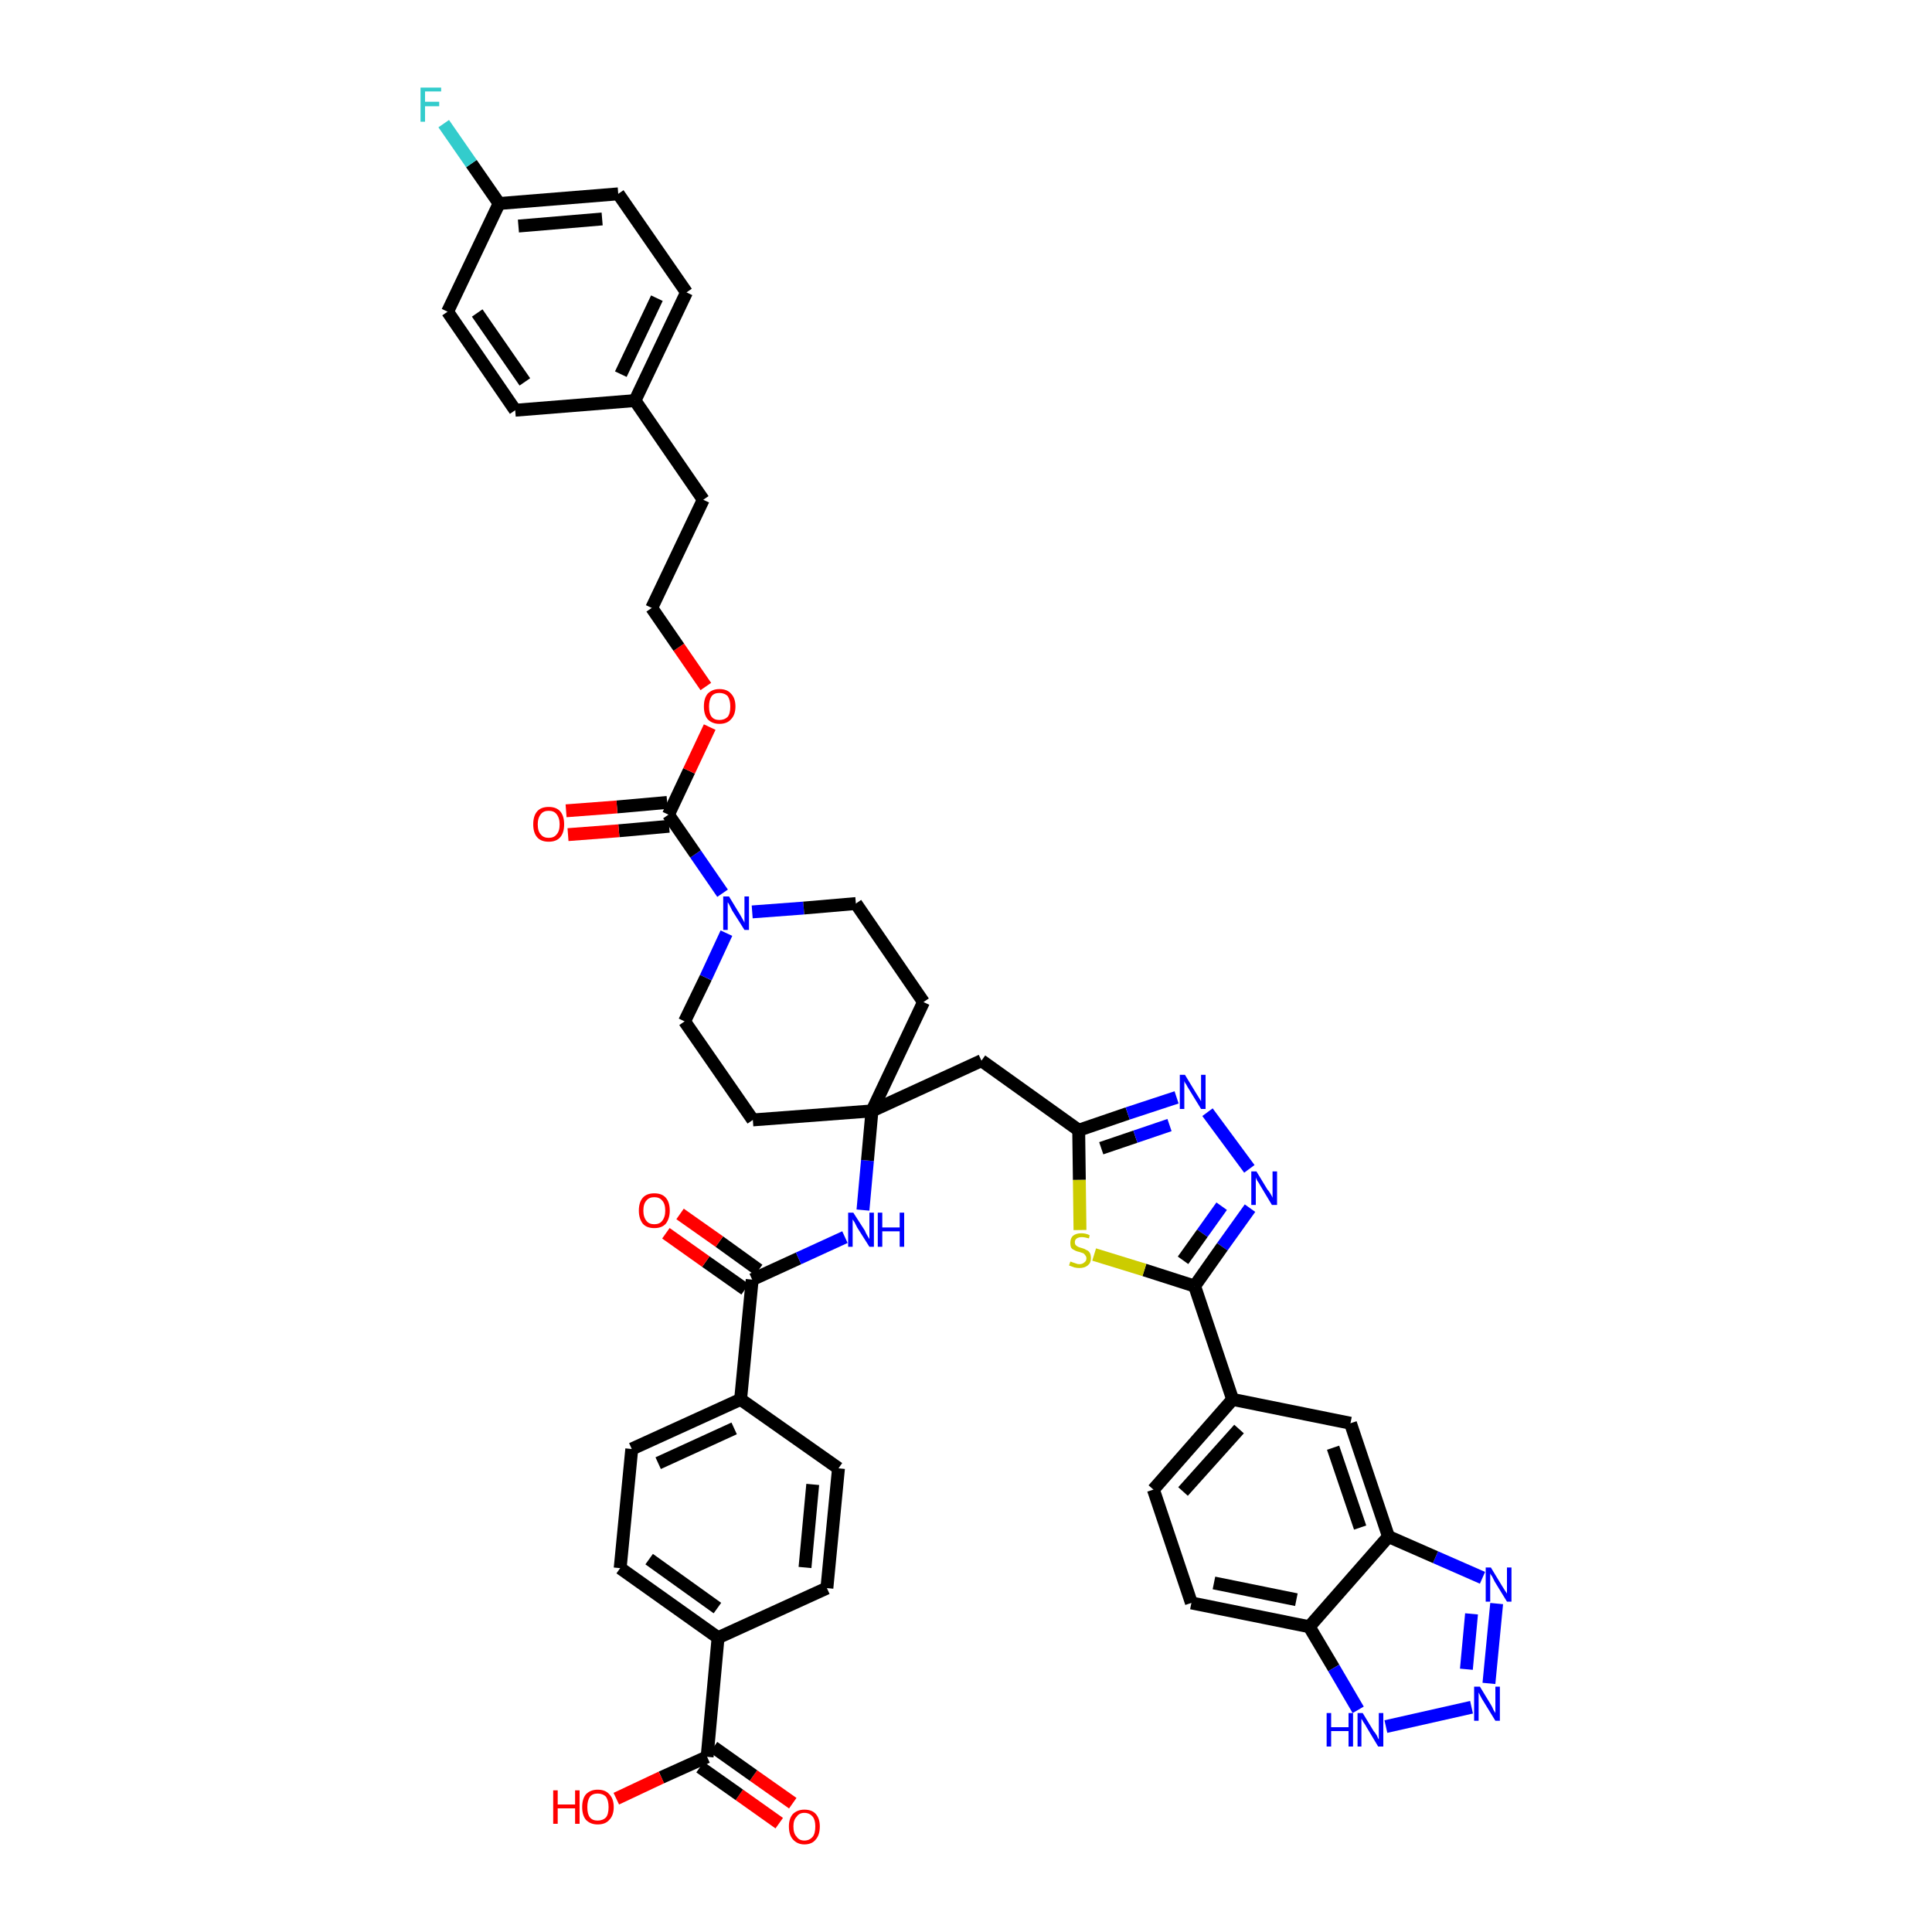 <?xml version='1.0' encoding='iso-8859-1'?>
<svg version='1.1' baseProfile='full'
              xmlns='http://www.w3.org/2000/svg'
                      xmlns:rdkit='http://www.rdkit.org/xml'
                      xmlns:xlink='http://www.w3.org/1999/xlink'
                  xml:space='preserve'
width='300px' height='300px' viewBox='0 0 300 300'>
<!-- END OF HEADER -->
<path class='bond-0 atom-0 atom-1' d='M 123.1,280.0 L 117.0,275.7' style='fill:none;fill-rule:evenodd;stroke:#FF0000;stroke-width:2.0px;stroke-linecap:butt;stroke-linejoin:miter;stroke-opacity:1' />
<path class='bond-0 atom-0 atom-1' d='M 117.0,275.7 L 110.8,271.3' style='fill:none;fill-rule:evenodd;stroke:#000000;stroke-width:2.0px;stroke-linecap:butt;stroke-linejoin:miter;stroke-opacity:1' />
<path class='bond-0 atom-0 atom-1' d='M 121.0,283.1 L 114.8,278.7' style='fill:none;fill-rule:evenodd;stroke:#FF0000;stroke-width:2.0px;stroke-linecap:butt;stroke-linejoin:miter;stroke-opacity:1' />
<path class='bond-0 atom-0 atom-1' d='M 114.8,278.7 L 108.7,274.4' style='fill:none;fill-rule:evenodd;stroke:#000000;stroke-width:2.0px;stroke-linecap:butt;stroke-linejoin:miter;stroke-opacity:1' />
<path class='bond-1 atom-1 atom-2' d='M 109.8,272.8 L 102.7,276.0' style='fill:none;fill-rule:evenodd;stroke:#000000;stroke-width:2.0px;stroke-linecap:butt;stroke-linejoin:miter;stroke-opacity:1' />
<path class='bond-1 atom-1 atom-2' d='M 102.7,276.0 L 95.7,279.3' style='fill:none;fill-rule:evenodd;stroke:#FF0000;stroke-width:2.0px;stroke-linecap:butt;stroke-linejoin:miter;stroke-opacity:1' />
<path class='bond-2 atom-1 atom-3' d='M 109.8,272.8 L 111.5,254.3' style='fill:none;fill-rule:evenodd;stroke:#000000;stroke-width:2.0px;stroke-linecap:butt;stroke-linejoin:miter;stroke-opacity:1' />
<path class='bond-3 atom-3 atom-4' d='M 111.5,254.3 L 96.3,243.5' style='fill:none;fill-rule:evenodd;stroke:#000000;stroke-width:2.0px;stroke-linecap:butt;stroke-linejoin:miter;stroke-opacity:1' />
<path class='bond-3 atom-3 atom-4' d='M 111.4,249.7 L 100.8,242.1' style='fill:none;fill-rule:evenodd;stroke:#000000;stroke-width:2.0px;stroke-linecap:butt;stroke-linejoin:miter;stroke-opacity:1' />
<path class='bond-44 atom-44 atom-3' d='M 128.4,246.6 L 111.5,254.3' style='fill:none;fill-rule:evenodd;stroke:#000000;stroke-width:2.0px;stroke-linecap:butt;stroke-linejoin:miter;stroke-opacity:1' />
<path class='bond-4 atom-4 atom-5' d='M 96.3,243.5 L 98.1,225.0' style='fill:none;fill-rule:evenodd;stroke:#000000;stroke-width:2.0px;stroke-linecap:butt;stroke-linejoin:miter;stroke-opacity:1' />
<path class='bond-5 atom-5 atom-6' d='M 98.1,225.0 L 115.0,217.3' style='fill:none;fill-rule:evenodd;stroke:#000000;stroke-width:2.0px;stroke-linecap:butt;stroke-linejoin:miter;stroke-opacity:1' />
<path class='bond-5 atom-5 atom-6' d='M 102.2,227.2 L 114.0,221.8' style='fill:none;fill-rule:evenodd;stroke:#000000;stroke-width:2.0px;stroke-linecap:butt;stroke-linejoin:miter;stroke-opacity:1' />
<path class='bond-6 atom-6 atom-7' d='M 115.0,217.3 L 116.8,198.7' style='fill:none;fill-rule:evenodd;stroke:#000000;stroke-width:2.0px;stroke-linecap:butt;stroke-linejoin:miter;stroke-opacity:1' />
<path class='bond-42 atom-6 atom-43' d='M 115.0,217.3 L 130.2,228.0' style='fill:none;fill-rule:evenodd;stroke:#000000;stroke-width:2.0px;stroke-linecap:butt;stroke-linejoin:miter;stroke-opacity:1' />
<path class='bond-7 atom-7 atom-8' d='M 117.8,197.2 L 111.7,192.8' style='fill:none;fill-rule:evenodd;stroke:#000000;stroke-width:2.0px;stroke-linecap:butt;stroke-linejoin:miter;stroke-opacity:1' />
<path class='bond-7 atom-7 atom-8' d='M 111.7,192.8 L 105.6,188.5' style='fill:none;fill-rule:evenodd;stroke:#FF0000;stroke-width:2.0px;stroke-linecap:butt;stroke-linejoin:miter;stroke-opacity:1' />
<path class='bond-7 atom-7 atom-8' d='M 115.7,200.2 L 109.6,195.9' style='fill:none;fill-rule:evenodd;stroke:#000000;stroke-width:2.0px;stroke-linecap:butt;stroke-linejoin:miter;stroke-opacity:1' />
<path class='bond-7 atom-7 atom-8' d='M 109.6,195.9 L 103.4,191.5' style='fill:none;fill-rule:evenodd;stroke:#FF0000;stroke-width:2.0px;stroke-linecap:butt;stroke-linejoin:miter;stroke-opacity:1' />
<path class='bond-8 atom-7 atom-9' d='M 116.8,198.7 L 124.0,195.4' style='fill:none;fill-rule:evenodd;stroke:#000000;stroke-width:2.0px;stroke-linecap:butt;stroke-linejoin:miter;stroke-opacity:1' />
<path class='bond-8 atom-7 atom-9' d='M 124.0,195.4 L 131.2,192.1' style='fill:none;fill-rule:evenodd;stroke:#0000FF;stroke-width:2.0px;stroke-linecap:butt;stroke-linejoin:miter;stroke-opacity:1' />
<path class='bond-9 atom-9 atom-10' d='M 134.0,187.9 L 134.7,180.2' style='fill:none;fill-rule:evenodd;stroke:#0000FF;stroke-width:2.0px;stroke-linecap:butt;stroke-linejoin:miter;stroke-opacity:1' />
<path class='bond-9 atom-9 atom-10' d='M 134.7,180.2 L 135.4,172.5' style='fill:none;fill-rule:evenodd;stroke:#000000;stroke-width:2.0px;stroke-linecap:butt;stroke-linejoin:miter;stroke-opacity:1' />
<path class='bond-10 atom-10 atom-11' d='M 135.4,172.5 L 152.4,164.7' style='fill:none;fill-rule:evenodd;stroke:#000000;stroke-width:2.0px;stroke-linecap:butt;stroke-linejoin:miter;stroke-opacity:1' />
<path class='bond-25 atom-10 atom-26' d='M 135.4,172.5 L 116.9,173.9' style='fill:none;fill-rule:evenodd;stroke:#000000;stroke-width:2.0px;stroke-linecap:butt;stroke-linejoin:miter;stroke-opacity:1' />
<path class='bond-45 atom-42 atom-10' d='M 143.4,155.6 L 135.4,172.5' style='fill:none;fill-rule:evenodd;stroke:#000000;stroke-width:2.0px;stroke-linecap:butt;stroke-linejoin:miter;stroke-opacity:1' />
<path class='bond-11 atom-11 atom-12' d='M 152.4,164.7 L 167.5,175.5' style='fill:none;fill-rule:evenodd;stroke:#000000;stroke-width:2.0px;stroke-linecap:butt;stroke-linejoin:miter;stroke-opacity:1' />
<path class='bond-12 atom-12 atom-13' d='M 167.5,175.5 L 175.1,172.9' style='fill:none;fill-rule:evenodd;stroke:#000000;stroke-width:2.0px;stroke-linecap:butt;stroke-linejoin:miter;stroke-opacity:1' />
<path class='bond-12 atom-12 atom-13' d='M 175.1,172.9 L 182.7,170.4' style='fill:none;fill-rule:evenodd;stroke:#0000FF;stroke-width:2.0px;stroke-linecap:butt;stroke-linejoin:miter;stroke-opacity:1' />
<path class='bond-12 atom-12 atom-13' d='M 171.0,178.3 L 176.3,176.5' style='fill:none;fill-rule:evenodd;stroke:#000000;stroke-width:2.0px;stroke-linecap:butt;stroke-linejoin:miter;stroke-opacity:1' />
<path class='bond-12 atom-12 atom-13' d='M 176.3,176.5 L 181.6,174.7' style='fill:none;fill-rule:evenodd;stroke:#0000FF;stroke-width:2.0px;stroke-linecap:butt;stroke-linejoin:miter;stroke-opacity:1' />
<path class='bond-46 atom-25 atom-12' d='M 167.7,191.0 L 167.6,183.2' style='fill:none;fill-rule:evenodd;stroke:#CCCC00;stroke-width:2.0px;stroke-linecap:butt;stroke-linejoin:miter;stroke-opacity:1' />
<path class='bond-46 atom-25 atom-12' d='M 167.6,183.2 L 167.5,175.5' style='fill:none;fill-rule:evenodd;stroke:#000000;stroke-width:2.0px;stroke-linecap:butt;stroke-linejoin:miter;stroke-opacity:1' />
<path class='bond-13 atom-13 atom-14' d='M 187.5,172.7 L 194.0,181.5' style='fill:none;fill-rule:evenodd;stroke:#0000FF;stroke-width:2.0px;stroke-linecap:butt;stroke-linejoin:miter;stroke-opacity:1' />
<path class='bond-14 atom-14 atom-15' d='M 194.1,187.6 L 189.8,193.6' style='fill:none;fill-rule:evenodd;stroke:#0000FF;stroke-width:2.0px;stroke-linecap:butt;stroke-linejoin:miter;stroke-opacity:1' />
<path class='bond-14 atom-14 atom-15' d='M 189.8,193.6 L 185.5,199.7' style='fill:none;fill-rule:evenodd;stroke:#000000;stroke-width:2.0px;stroke-linecap:butt;stroke-linejoin:miter;stroke-opacity:1' />
<path class='bond-14 atom-14 atom-15' d='M 189.7,187.3 L 186.7,191.5' style='fill:none;fill-rule:evenodd;stroke:#0000FF;stroke-width:2.0px;stroke-linecap:butt;stroke-linejoin:miter;stroke-opacity:1' />
<path class='bond-14 atom-14 atom-15' d='M 186.7,191.5 L 183.7,195.7' style='fill:none;fill-rule:evenodd;stroke:#000000;stroke-width:2.0px;stroke-linecap:butt;stroke-linejoin:miter;stroke-opacity:1' />
<path class='bond-15 atom-15 atom-16' d='M 185.5,199.7 L 191.4,217.3' style='fill:none;fill-rule:evenodd;stroke:#000000;stroke-width:2.0px;stroke-linecap:butt;stroke-linejoin:miter;stroke-opacity:1' />
<path class='bond-24 atom-15 atom-25' d='M 185.5,199.7 L 177.7,197.2' style='fill:none;fill-rule:evenodd;stroke:#000000;stroke-width:2.0px;stroke-linecap:butt;stroke-linejoin:miter;stroke-opacity:1' />
<path class='bond-24 atom-15 atom-25' d='M 177.7,197.2 L 169.9,194.8' style='fill:none;fill-rule:evenodd;stroke:#CCCC00;stroke-width:2.0px;stroke-linecap:butt;stroke-linejoin:miter;stroke-opacity:1' />
<path class='bond-16 atom-16 atom-17' d='M 191.4,217.3 L 179.1,231.3' style='fill:none;fill-rule:evenodd;stroke:#000000;stroke-width:2.0px;stroke-linecap:butt;stroke-linejoin:miter;stroke-opacity:1' />
<path class='bond-16 atom-16 atom-17' d='M 192.4,221.9 L 183.7,231.6' style='fill:none;fill-rule:evenodd;stroke:#000000;stroke-width:2.0px;stroke-linecap:butt;stroke-linejoin:miter;stroke-opacity:1' />
<path class='bond-48 atom-24 atom-16' d='M 209.7,221.0 L 191.4,217.3' style='fill:none;fill-rule:evenodd;stroke:#000000;stroke-width:2.0px;stroke-linecap:butt;stroke-linejoin:miter;stroke-opacity:1' />
<path class='bond-17 atom-17 atom-18' d='M 179.1,231.3 L 185.0,248.9' style='fill:none;fill-rule:evenodd;stroke:#000000;stroke-width:2.0px;stroke-linecap:butt;stroke-linejoin:miter;stroke-opacity:1' />
<path class='bond-18 atom-18 atom-19' d='M 185.0,248.9 L 203.3,252.6' style='fill:none;fill-rule:evenodd;stroke:#000000;stroke-width:2.0px;stroke-linecap:butt;stroke-linejoin:miter;stroke-opacity:1' />
<path class='bond-18 atom-18 atom-19' d='M 188.5,245.8 L 201.3,248.4' style='fill:none;fill-rule:evenodd;stroke:#000000;stroke-width:2.0px;stroke-linecap:butt;stroke-linejoin:miter;stroke-opacity:1' />
<path class='bond-19 atom-19 atom-20' d='M 203.3,252.6 L 207.1,259.0' style='fill:none;fill-rule:evenodd;stroke:#000000;stroke-width:2.0px;stroke-linecap:butt;stroke-linejoin:miter;stroke-opacity:1' />
<path class='bond-19 atom-19 atom-20' d='M 207.1,259.0 L 210.9,265.5' style='fill:none;fill-rule:evenodd;stroke:#0000FF;stroke-width:2.0px;stroke-linecap:butt;stroke-linejoin:miter;stroke-opacity:1' />
<path class='bond-49 atom-23 atom-19' d='M 215.6,238.6 L 203.3,252.6' style='fill:none;fill-rule:evenodd;stroke:#000000;stroke-width:2.0px;stroke-linecap:butt;stroke-linejoin:miter;stroke-opacity:1' />
<path class='bond-20 atom-20 atom-21' d='M 215.2,268.1 L 228.5,265.1' style='fill:none;fill-rule:evenodd;stroke:#0000FF;stroke-width:2.0px;stroke-linecap:butt;stroke-linejoin:miter;stroke-opacity:1' />
<path class='bond-21 atom-21 atom-22' d='M 231.2,261.4 L 232.4,249.0' style='fill:none;fill-rule:evenodd;stroke:#0000FF;stroke-width:2.0px;stroke-linecap:butt;stroke-linejoin:miter;stroke-opacity:1' />
<path class='bond-21 atom-21 atom-22' d='M 227.7,259.2 L 228.5,250.6' style='fill:none;fill-rule:evenodd;stroke:#0000FF;stroke-width:2.0px;stroke-linecap:butt;stroke-linejoin:miter;stroke-opacity:1' />
<path class='bond-22 atom-22 atom-23' d='M 230.2,245.0 L 222.9,241.8' style='fill:none;fill-rule:evenodd;stroke:#0000FF;stroke-width:2.0px;stroke-linecap:butt;stroke-linejoin:miter;stroke-opacity:1' />
<path class='bond-22 atom-22 atom-23' d='M 222.9,241.8 L 215.6,238.6' style='fill:none;fill-rule:evenodd;stroke:#000000;stroke-width:2.0px;stroke-linecap:butt;stroke-linejoin:miter;stroke-opacity:1' />
<path class='bond-23 atom-23 atom-24' d='M 215.6,238.6 L 209.7,221.0' style='fill:none;fill-rule:evenodd;stroke:#000000;stroke-width:2.0px;stroke-linecap:butt;stroke-linejoin:miter;stroke-opacity:1' />
<path class='bond-23 atom-23 atom-24' d='M 211.2,237.2 L 207.0,224.8' style='fill:none;fill-rule:evenodd;stroke:#000000;stroke-width:2.0px;stroke-linecap:butt;stroke-linejoin:miter;stroke-opacity:1' />
<path class='bond-26 atom-26 atom-27' d='M 116.9,173.9 L 106.3,158.6' style='fill:none;fill-rule:evenodd;stroke:#000000;stroke-width:2.0px;stroke-linecap:butt;stroke-linejoin:miter;stroke-opacity:1' />
<path class='bond-27 atom-27 atom-28' d='M 106.3,158.6 L 109.6,151.8' style='fill:none;fill-rule:evenodd;stroke:#000000;stroke-width:2.0px;stroke-linecap:butt;stroke-linejoin:miter;stroke-opacity:1' />
<path class='bond-27 atom-27 atom-28' d='M 109.6,151.8 L 112.8,144.9' style='fill:none;fill-rule:evenodd;stroke:#0000FF;stroke-width:2.0px;stroke-linecap:butt;stroke-linejoin:miter;stroke-opacity:1' />
<path class='bond-28 atom-28 atom-29' d='M 112.2,138.7 L 108.0,132.6' style='fill:none;fill-rule:evenodd;stroke:#0000FF;stroke-width:2.0px;stroke-linecap:butt;stroke-linejoin:miter;stroke-opacity:1' />
<path class='bond-28 atom-28 atom-29' d='M 108.0,132.6 L 103.8,126.5' style='fill:none;fill-rule:evenodd;stroke:#000000;stroke-width:2.0px;stroke-linecap:butt;stroke-linejoin:miter;stroke-opacity:1' />
<path class='bond-40 atom-28 atom-41' d='M 116.8,141.6 L 124.8,141.0' style='fill:none;fill-rule:evenodd;stroke:#0000FF;stroke-width:2.0px;stroke-linecap:butt;stroke-linejoin:miter;stroke-opacity:1' />
<path class='bond-40 atom-28 atom-41' d='M 124.8,141.0 L 132.9,140.3' style='fill:none;fill-rule:evenodd;stroke:#000000;stroke-width:2.0px;stroke-linecap:butt;stroke-linejoin:miter;stroke-opacity:1' />
<path class='bond-29 atom-29 atom-30' d='M 103.6,124.6 L 95.8,125.3' style='fill:none;fill-rule:evenodd;stroke:#000000;stroke-width:2.0px;stroke-linecap:butt;stroke-linejoin:miter;stroke-opacity:1' />
<path class='bond-29 atom-29 atom-30' d='M 95.8,125.3 L 87.9,125.9' style='fill:none;fill-rule:evenodd;stroke:#FF0000;stroke-width:2.0px;stroke-linecap:butt;stroke-linejoin:miter;stroke-opacity:1' />
<path class='bond-29 atom-29 atom-30' d='M 103.9,128.3 L 96.1,129.0' style='fill:none;fill-rule:evenodd;stroke:#000000;stroke-width:2.0px;stroke-linecap:butt;stroke-linejoin:miter;stroke-opacity:1' />
<path class='bond-29 atom-29 atom-30' d='M 96.1,129.0 L 88.2,129.6' style='fill:none;fill-rule:evenodd;stroke:#FF0000;stroke-width:2.0px;stroke-linecap:butt;stroke-linejoin:miter;stroke-opacity:1' />
<path class='bond-30 atom-29 atom-31' d='M 103.8,126.5 L 107.0,119.7' style='fill:none;fill-rule:evenodd;stroke:#000000;stroke-width:2.0px;stroke-linecap:butt;stroke-linejoin:miter;stroke-opacity:1' />
<path class='bond-30 atom-29 atom-31' d='M 107.0,119.7 L 110.2,112.9' style='fill:none;fill-rule:evenodd;stroke:#FF0000;stroke-width:2.0px;stroke-linecap:butt;stroke-linejoin:miter;stroke-opacity:1' />
<path class='bond-31 atom-31 atom-32' d='M 109.6,106.6 L 105.4,100.5' style='fill:none;fill-rule:evenodd;stroke:#FF0000;stroke-width:2.0px;stroke-linecap:butt;stroke-linejoin:miter;stroke-opacity:1' />
<path class='bond-31 atom-31 atom-32' d='M 105.4,100.5 L 101.2,94.4' style='fill:none;fill-rule:evenodd;stroke:#000000;stroke-width:2.0px;stroke-linecap:butt;stroke-linejoin:miter;stroke-opacity:1' />
<path class='bond-32 atom-32 atom-33' d='M 101.2,94.4 L 109.2,77.6' style='fill:none;fill-rule:evenodd;stroke:#000000;stroke-width:2.0px;stroke-linecap:butt;stroke-linejoin:miter;stroke-opacity:1' />
<path class='bond-33 atom-33 atom-34' d='M 109.2,77.6 L 98.6,62.2' style='fill:none;fill-rule:evenodd;stroke:#000000;stroke-width:2.0px;stroke-linecap:butt;stroke-linejoin:miter;stroke-opacity:1' />
<path class='bond-34 atom-34 atom-35' d='M 98.6,62.2 L 106.6,45.4' style='fill:none;fill-rule:evenodd;stroke:#000000;stroke-width:2.0px;stroke-linecap:butt;stroke-linejoin:miter;stroke-opacity:1' />
<path class='bond-34 atom-34 atom-35' d='M 96.4,58.1 L 102.0,46.3' style='fill:none;fill-rule:evenodd;stroke:#000000;stroke-width:2.0px;stroke-linecap:butt;stroke-linejoin:miter;stroke-opacity:1' />
<path class='bond-47 atom-40 atom-34' d='M 80.0,63.7 L 98.6,62.2' style='fill:none;fill-rule:evenodd;stroke:#000000;stroke-width:2.0px;stroke-linecap:butt;stroke-linejoin:miter;stroke-opacity:1' />
<path class='bond-35 atom-35 atom-36' d='M 106.6,45.4 L 96.0,30.1' style='fill:none;fill-rule:evenodd;stroke:#000000;stroke-width:2.0px;stroke-linecap:butt;stroke-linejoin:miter;stroke-opacity:1' />
<path class='bond-36 atom-36 atom-37' d='M 96.0,30.1 L 77.5,31.6' style='fill:none;fill-rule:evenodd;stroke:#000000;stroke-width:2.0px;stroke-linecap:butt;stroke-linejoin:miter;stroke-opacity:1' />
<path class='bond-36 atom-36 atom-37' d='M 93.5,34.0 L 80.5,35.1' style='fill:none;fill-rule:evenodd;stroke:#000000;stroke-width:2.0px;stroke-linecap:butt;stroke-linejoin:miter;stroke-opacity:1' />
<path class='bond-37 atom-37 atom-38' d='M 77.5,31.6 L 73.2,25.4' style='fill:none;fill-rule:evenodd;stroke:#000000;stroke-width:2.0px;stroke-linecap:butt;stroke-linejoin:miter;stroke-opacity:1' />
<path class='bond-37 atom-37 atom-38' d='M 73.2,25.4 L 68.9,19.2' style='fill:none;fill-rule:evenodd;stroke:#33CCCC;stroke-width:2.0px;stroke-linecap:butt;stroke-linejoin:miter;stroke-opacity:1' />
<path class='bond-38 atom-37 atom-39' d='M 77.5,31.6 L 69.5,48.4' style='fill:none;fill-rule:evenodd;stroke:#000000;stroke-width:2.0px;stroke-linecap:butt;stroke-linejoin:miter;stroke-opacity:1' />
<path class='bond-39 atom-39 atom-40' d='M 69.5,48.4 L 80.0,63.7' style='fill:none;fill-rule:evenodd;stroke:#000000;stroke-width:2.0px;stroke-linecap:butt;stroke-linejoin:miter;stroke-opacity:1' />
<path class='bond-39 atom-39 atom-40' d='M 74.1,48.6 L 81.5,59.3' style='fill:none;fill-rule:evenodd;stroke:#000000;stroke-width:2.0px;stroke-linecap:butt;stroke-linejoin:miter;stroke-opacity:1' />
<path class='bond-41 atom-41 atom-42' d='M 132.9,140.3 L 143.4,155.6' style='fill:none;fill-rule:evenodd;stroke:#000000;stroke-width:2.0px;stroke-linecap:butt;stroke-linejoin:miter;stroke-opacity:1' />
<path class='bond-43 atom-43 atom-44' d='M 130.2,228.0 L 128.4,246.6' style='fill:none;fill-rule:evenodd;stroke:#000000;stroke-width:2.0px;stroke-linecap:butt;stroke-linejoin:miter;stroke-opacity:1' />
<path class='bond-43 atom-43 atom-44' d='M 126.2,230.5 L 125.0,243.4' style='fill:none;fill-rule:evenodd;stroke:#000000;stroke-width:2.0px;stroke-linecap:butt;stroke-linejoin:miter;stroke-opacity:1' />
<path  class='atom-0' d='M 122.5 283.6
Q 122.5 282.4, 123.1 281.7
Q 123.8 281.0, 124.9 281.0
Q 126.1 281.0, 126.7 281.7
Q 127.3 282.4, 127.3 283.6
Q 127.3 284.9, 126.7 285.6
Q 126.1 286.4, 124.9 286.4
Q 123.8 286.4, 123.1 285.6
Q 122.5 284.9, 122.5 283.6
M 124.9 285.8
Q 125.7 285.8, 126.2 285.2
Q 126.6 284.7, 126.6 283.6
Q 126.6 282.6, 126.2 282.1
Q 125.7 281.5, 124.9 281.5
Q 124.1 281.5, 123.7 282.1
Q 123.2 282.6, 123.2 283.6
Q 123.2 284.7, 123.7 285.2
Q 124.1 285.8, 124.9 285.8
' fill='#FF0000'/>
<path  class='atom-2' d='M 85.9 278.0
L 86.6 278.0
L 86.6 280.2
L 89.3 280.2
L 89.3 278.0
L 90.0 278.0
L 90.0 283.2
L 89.3 283.2
L 89.3 280.8
L 86.6 280.8
L 86.6 283.2
L 85.9 283.2
L 85.9 278.0
' fill='#FF0000'/>
<path  class='atom-2' d='M 90.4 280.6
Q 90.4 279.3, 91.0 278.6
Q 91.7 277.9, 92.8 277.9
Q 94.0 277.9, 94.6 278.6
Q 95.3 279.3, 95.3 280.6
Q 95.3 281.9, 94.6 282.6
Q 94.0 283.3, 92.8 283.3
Q 91.7 283.3, 91.0 282.6
Q 90.4 281.9, 90.4 280.6
M 92.8 282.7
Q 93.6 282.7, 94.1 282.2
Q 94.5 281.7, 94.5 280.6
Q 94.5 279.6, 94.1 279.0
Q 93.6 278.5, 92.8 278.5
Q 92.0 278.5, 91.6 279.0
Q 91.2 279.6, 91.2 280.6
Q 91.2 281.7, 91.6 282.2
Q 92.0 282.7, 92.8 282.7
' fill='#FF0000'/>
<path  class='atom-8' d='M 99.2 188.0
Q 99.2 186.7, 99.8 186.0
Q 100.4 185.3, 101.6 185.3
Q 102.8 185.3, 103.4 186.0
Q 104.0 186.7, 104.0 188.0
Q 104.0 189.2, 103.4 190.0
Q 102.8 190.7, 101.6 190.7
Q 100.4 190.7, 99.8 190.0
Q 99.2 189.2, 99.2 188.0
M 101.6 190.1
Q 102.4 190.1, 102.8 189.6
Q 103.3 189.0, 103.3 188.0
Q 103.3 186.9, 102.8 186.4
Q 102.4 185.9, 101.6 185.9
Q 100.8 185.9, 100.4 186.4
Q 99.9 186.9, 99.9 188.0
Q 99.9 189.0, 100.4 189.6
Q 100.8 190.1, 101.6 190.1
' fill='#FF0000'/>
<path  class='atom-9' d='M 132.5 188.3
L 134.3 191.1
Q 134.4 191.4, 134.7 191.9
Q 135.0 192.4, 135.0 192.4
L 135.0 188.3
L 135.7 188.3
L 135.7 193.6
L 135.0 193.6
L 133.1 190.6
Q 132.9 190.2, 132.7 189.8
Q 132.4 189.4, 132.4 189.3
L 132.4 193.6
L 131.7 193.6
L 131.7 188.3
L 132.5 188.3
' fill='#0000FF'/>
<path  class='atom-9' d='M 136.3 188.3
L 137.0 188.3
L 137.0 190.6
L 139.7 190.6
L 139.7 188.3
L 140.4 188.3
L 140.4 193.6
L 139.7 193.6
L 139.7 191.2
L 137.0 191.2
L 137.0 193.6
L 136.3 193.6
L 136.3 188.3
' fill='#0000FF'/>
<path  class='atom-13' d='M 184.0 166.9
L 185.7 169.7
Q 185.9 170.0, 186.2 170.5
Q 186.5 171.0, 186.5 171.0
L 186.5 166.9
L 187.2 166.9
L 187.2 172.2
L 186.5 172.2
L 184.6 169.1
Q 184.4 168.8, 184.2 168.4
Q 183.9 168.0, 183.9 167.8
L 183.9 172.2
L 183.2 172.2
L 183.2 166.9
L 184.0 166.9
' fill='#0000FF'/>
<path  class='atom-14' d='M 195.1 181.9
L 196.8 184.7
Q 197.0 184.9, 197.3 185.4
Q 197.6 185.9, 197.6 186.0
L 197.6 181.9
L 198.3 181.9
L 198.3 187.1
L 197.5 187.1
L 195.7 184.1
Q 195.5 183.7, 195.2 183.3
Q 195.0 182.9, 195.0 182.8
L 195.0 187.1
L 194.3 187.1
L 194.3 181.9
L 195.1 181.9
' fill='#0000FF'/>
<path  class='atom-20' d='M 206.0 266.0
L 206.7 266.0
L 206.7 268.2
L 209.4 268.2
L 209.4 266.0
L 210.1 266.0
L 210.1 271.2
L 209.4 271.2
L 209.4 268.8
L 206.7 268.8
L 206.7 271.2
L 206.0 271.2
L 206.0 266.0
' fill='#0000FF'/>
<path  class='atom-20' d='M 211.6 266.0
L 213.3 268.8
Q 213.5 269.0, 213.8 269.5
Q 214.0 270.0, 214.1 270.1
L 214.1 266.0
L 214.8 266.0
L 214.8 271.2
L 214.0 271.2
L 212.2 268.2
Q 212.0 267.8, 211.7 267.4
Q 211.5 267.0, 211.4 266.9
L 211.4 271.2
L 210.8 271.2
L 210.8 266.0
L 211.6 266.0
' fill='#0000FF'/>
<path  class='atom-21' d='M 229.8 261.9
L 231.5 264.7
Q 231.7 265.0, 231.9 265.5
Q 232.2 266.0, 232.2 266.0
L 232.2 261.9
L 232.9 261.9
L 232.9 267.2
L 232.2 267.2
L 230.3 264.1
Q 230.1 263.8, 229.9 263.4
Q 229.7 263.0, 229.6 262.8
L 229.6 267.2
L 228.9 267.2
L 228.9 261.9
L 229.8 261.9
' fill='#0000FF'/>
<path  class='atom-22' d='M 231.5 243.4
L 233.2 246.2
Q 233.4 246.5, 233.7 247.0
Q 234.0 247.4, 234.0 247.5
L 234.0 243.4
L 234.7 243.4
L 234.7 248.7
L 234.0 248.7
L 232.1 245.6
Q 231.9 245.2, 231.7 244.8
Q 231.4 244.4, 231.4 244.3
L 231.4 248.7
L 230.7 248.7
L 230.7 243.4
L 231.5 243.4
' fill='#0000FF'/>
<path  class='atom-25' d='M 166.2 195.9
Q 166.3 195.9, 166.5 196.0
Q 166.8 196.1, 167.1 196.2
Q 167.3 196.3, 167.6 196.3
Q 168.1 196.3, 168.4 196.0
Q 168.7 195.8, 168.7 195.4
Q 168.7 195.1, 168.5 194.9
Q 168.4 194.7, 168.2 194.6
Q 167.9 194.5, 167.6 194.4
Q 167.1 194.3, 166.8 194.1
Q 166.5 194.0, 166.3 193.7
Q 166.2 193.4, 166.2 193.0
Q 166.2 192.3, 166.6 191.9
Q 167.1 191.5, 167.9 191.5
Q 168.6 191.5, 169.2 191.8
L 169.1 192.3
Q 168.4 192.1, 168.0 192.1
Q 167.5 192.1, 167.2 192.3
Q 166.9 192.5, 166.9 192.9
Q 166.9 193.1, 167.0 193.3
Q 167.2 193.5, 167.4 193.6
Q 167.6 193.7, 168.0 193.8
Q 168.4 193.9, 168.7 194.1
Q 169.0 194.2, 169.2 194.5
Q 169.4 194.8, 169.4 195.4
Q 169.4 196.1, 168.9 196.5
Q 168.4 196.9, 167.6 196.9
Q 167.2 196.9, 166.8 196.8
Q 166.5 196.7, 166.0 196.5
L 166.2 195.9
' fill='#CCCC00'/>
<path  class='atom-28' d='M 113.2 139.2
L 114.9 142.0
Q 115.0 142.2, 115.3 142.7
Q 115.6 143.2, 115.6 143.3
L 115.6 139.2
L 116.3 139.2
L 116.3 144.4
L 115.6 144.4
L 113.7 141.4
Q 113.5 141.0, 113.3 140.6
Q 113.1 140.2, 113.0 140.1
L 113.0 144.4
L 112.3 144.4
L 112.3 139.2
L 113.2 139.2
' fill='#0000FF'/>
<path  class='atom-30' d='M 82.8 128.0
Q 82.8 126.7, 83.4 126.0
Q 84.0 125.3, 85.2 125.3
Q 86.4 125.3, 87.0 126.0
Q 87.6 126.7, 87.6 128.0
Q 87.6 129.3, 87.0 130.0
Q 86.4 130.7, 85.2 130.7
Q 84.0 130.7, 83.4 130.0
Q 82.8 129.3, 82.8 128.0
M 85.2 130.1
Q 86.0 130.1, 86.4 129.6
Q 86.9 129.1, 86.9 128.0
Q 86.9 127.0, 86.4 126.4
Q 86.0 125.9, 85.2 125.9
Q 84.4 125.9, 84.0 126.4
Q 83.5 127.0, 83.5 128.0
Q 83.5 129.1, 84.0 129.6
Q 84.4 130.1, 85.2 130.1
' fill='#FF0000'/>
<path  class='atom-31' d='M 109.3 109.7
Q 109.3 108.4, 109.9 107.7
Q 110.6 107.0, 111.7 107.0
Q 112.9 107.0, 113.5 107.7
Q 114.2 108.4, 114.2 109.7
Q 114.2 111.0, 113.5 111.7
Q 112.9 112.4, 111.7 112.4
Q 110.6 112.4, 109.9 111.7
Q 109.3 111.0, 109.3 109.7
M 111.7 111.8
Q 112.5 111.8, 113.0 111.3
Q 113.4 110.8, 113.4 109.7
Q 113.4 108.7, 113.0 108.1
Q 112.5 107.6, 111.7 107.6
Q 110.9 107.6, 110.5 108.1
Q 110.1 108.7, 110.1 109.7
Q 110.1 110.8, 110.5 111.3
Q 110.9 111.8, 111.7 111.8
' fill='#FF0000'/>
<path  class='atom-38' d='M 65.3 13.6
L 68.5 13.6
L 68.5 14.2
L 66.0 14.2
L 66.0 15.8
L 68.2 15.8
L 68.2 16.5
L 66.0 16.5
L 66.0 18.9
L 65.3 18.9
L 65.3 13.6
' fill='#33CCCC'/>
</svg>

